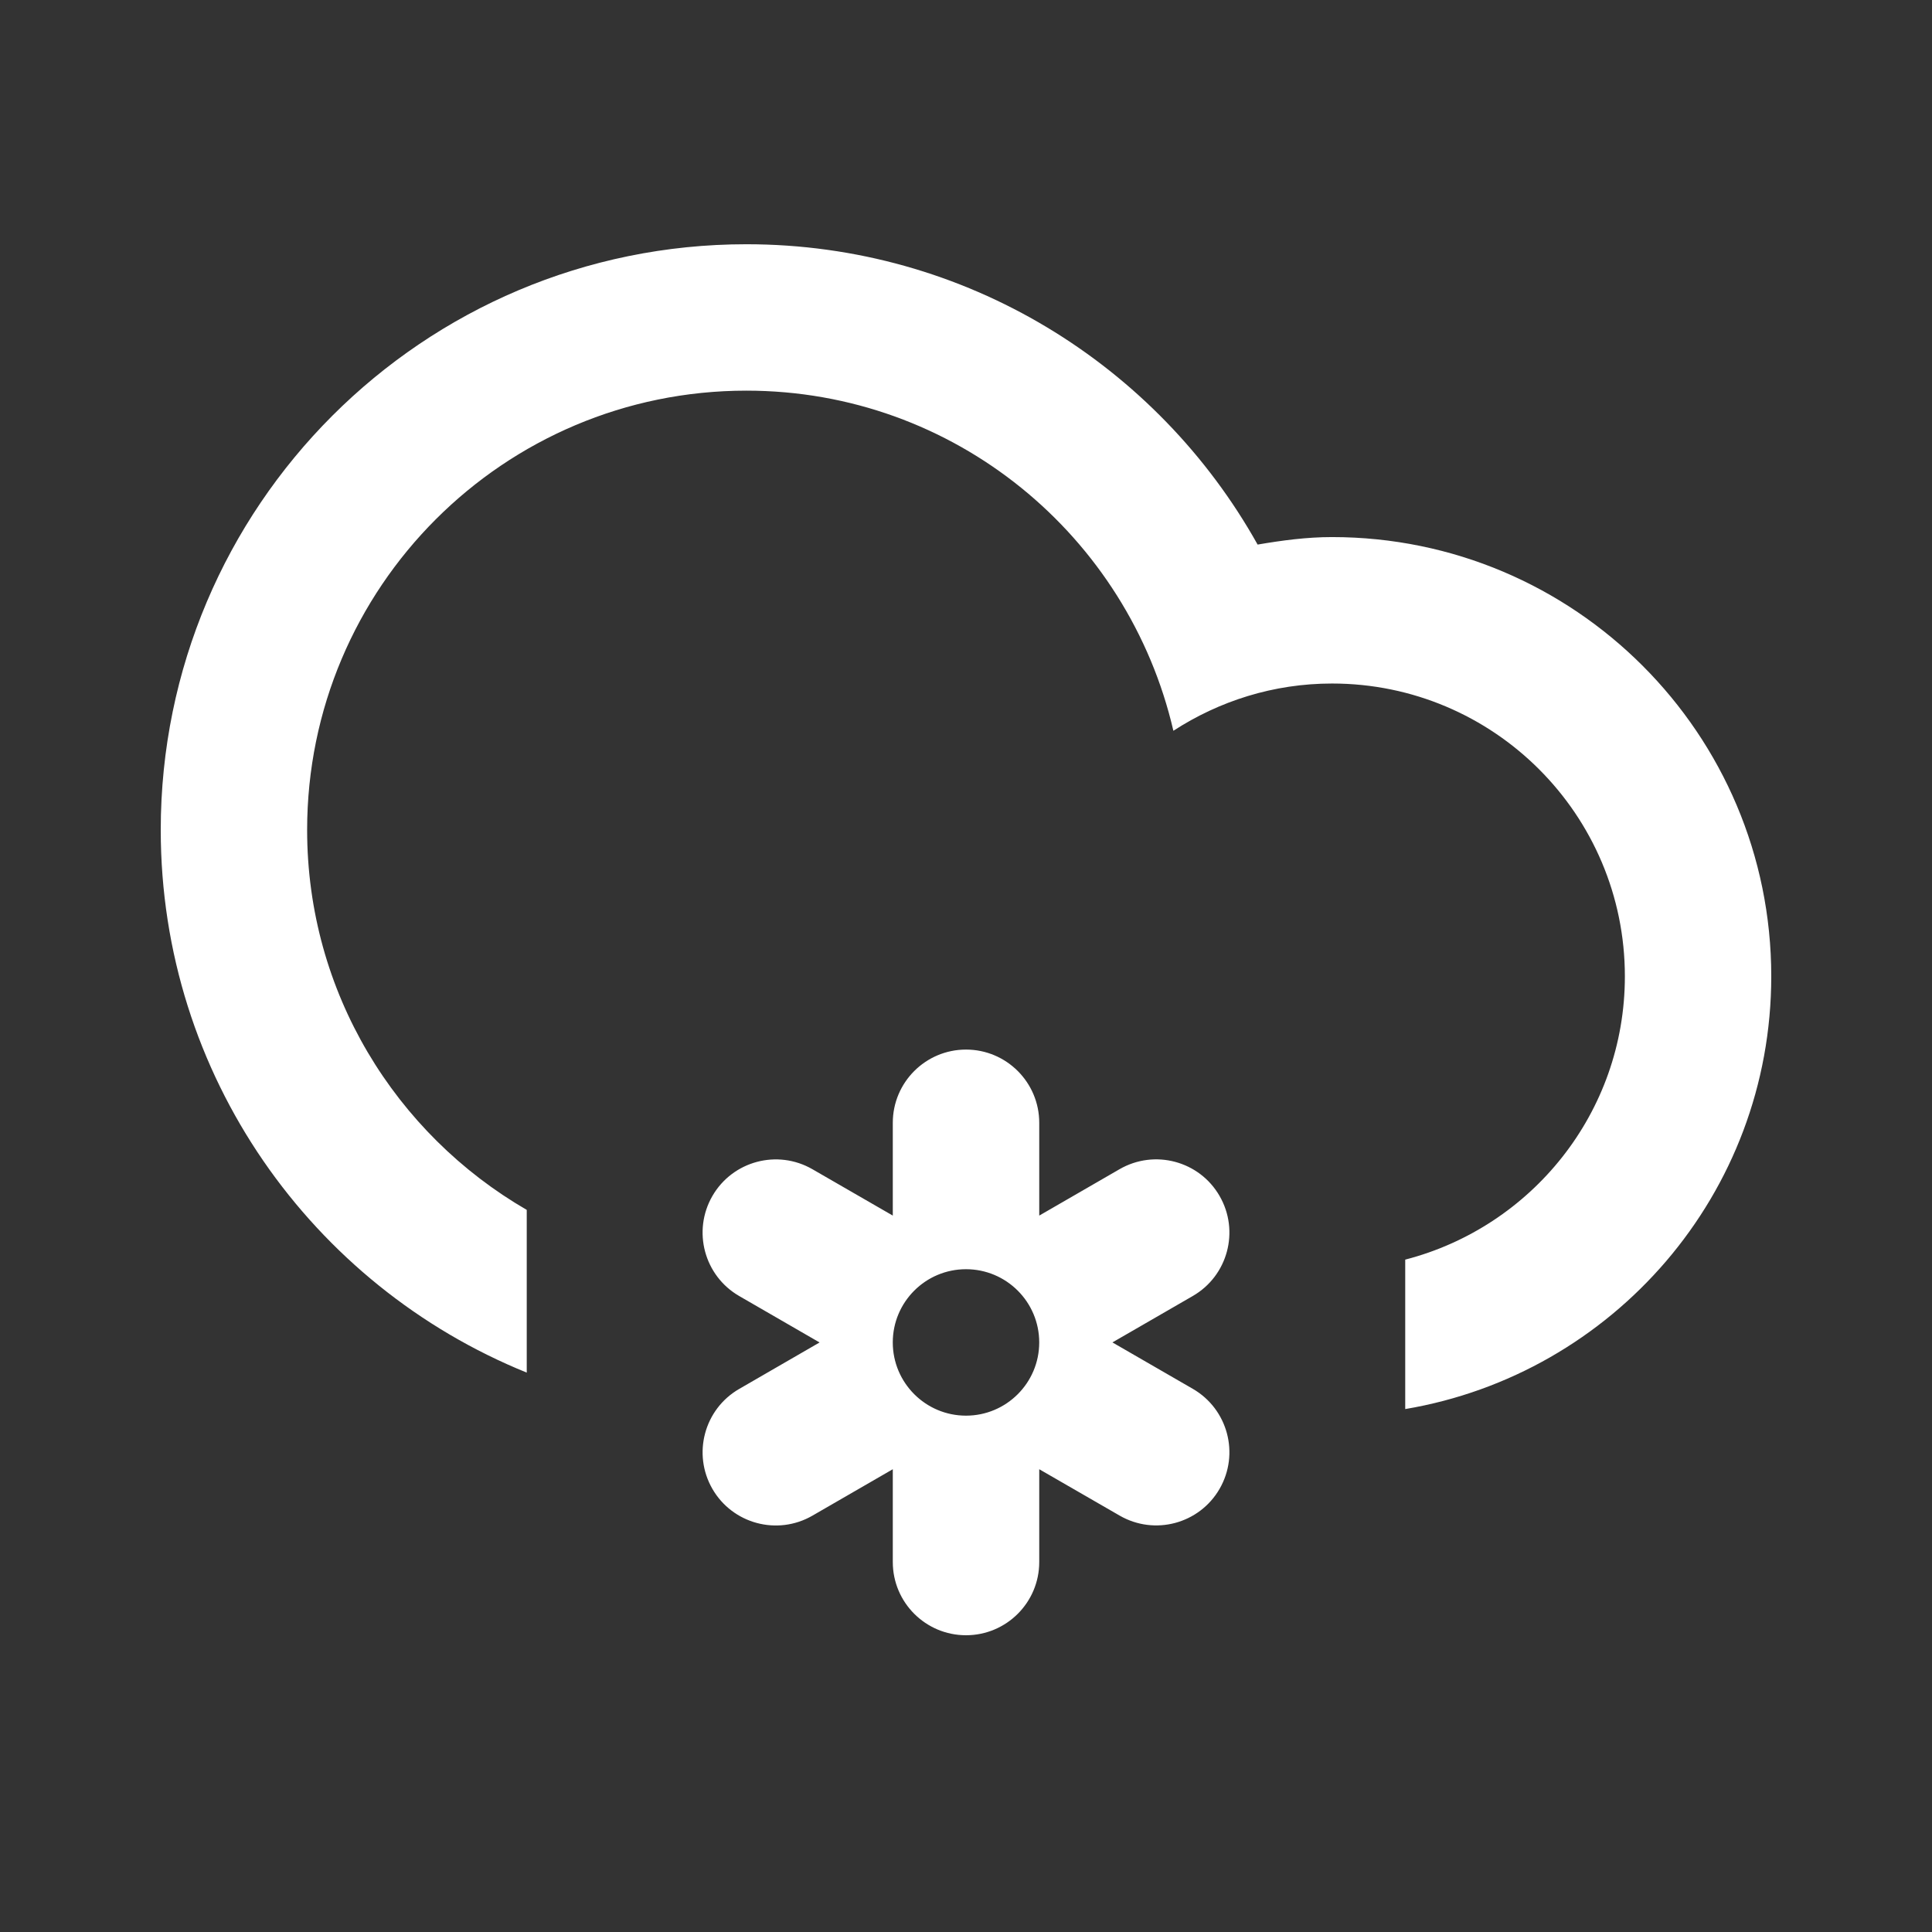 <?xml version="1.0" encoding="utf-8"?>
<!-- Generator: Adobe Illustrator 17.0.0, SVG Export Plug-In . SVG Version: 6.00 Build 0)  -->
<!DOCTYPE svg PUBLIC "-//W3C//DTD SVG 1.1//EN" "http://www.w3.org/Graphics/SVG/1.1/DTD/svg11.dtd">
<svg version="1.1" id="Layer_1" xmlns="http://www.w3.org/2000/svg" xmlns:xlink="http://www.w3.org/1999/xlink" x="0px" y="0px"
	 width="100px" height="100px" viewBox="0 0 100 100" enable-background="new 0 0 100 100" xml:space="preserve">
<rect x="0" y="0" width="100" height="100" fill="#333333" stroke="none"/>
<path fill="#FFFFFF" d="M72.734,72.933v-7.735c6.533-1.688,11.369-7.602,11.369-14.662c0-8.369-6.787-15.157-15.157-15.157
	c-3.034,0-5.844,0.91-8.212,2.446c-2.333-10.075-11.318-17.605-22.101-17.605c-12.557,0-22.736,10.181-22.736,22.738
	c0,8.409,4.58,15.736,11.367,19.666v8.422C16.161,66.547,8.32,55.675,8.32,42.957c0-16.741,13.571-30.315,30.313-30.315
	c11.376,0,21.277,6.276,26.461,15.545c1.258-0.214,2.531-0.388,3.852-0.388c12.555,0,22.734,10.181,22.734,22.734
	C91.68,61.801,83.483,71.123,72.734,72.933z M36.873,61.905c1.048-1.813,3.363-2.431,5.177-1.387l4.161,2.401v-4.803
	c0-2.092,1.698-3.79,3.79-3.79s3.79,1.698,3.79,3.79v4.803l4.159-2.403c1.813-1.044,4.131-0.426,5.175,1.387
	c1.048,1.813,0.426,4.131-1.385,5.177l-4.161,2.403l4.161,2.403c1.811,1.048,2.433,3.363,1.385,5.177
	c-1.046,1.81-3.361,2.431-5.175,1.383l-4.159-2.399v4.803c0,2.094-1.698,3.79-3.79,3.79s-3.79-1.696-3.79-3.79v-4.803l-4.159,2.403
	c-1.813,1.048-4.131,0.426-5.177-1.383c-1.046-1.813-0.426-4.131,1.387-5.177l4.159-2.404l-4.159-2.403
	C36.448,66.034,35.829,63.718,36.873,61.905z M50,73.274c2.092,0,3.79-1.698,3.79-3.79c0-2.094-1.698-3.79-3.79-3.79
	s-3.79,1.696-3.79,3.79C46.21,71.574,47.908,73.274,50,73.274z"/>
</svg>

